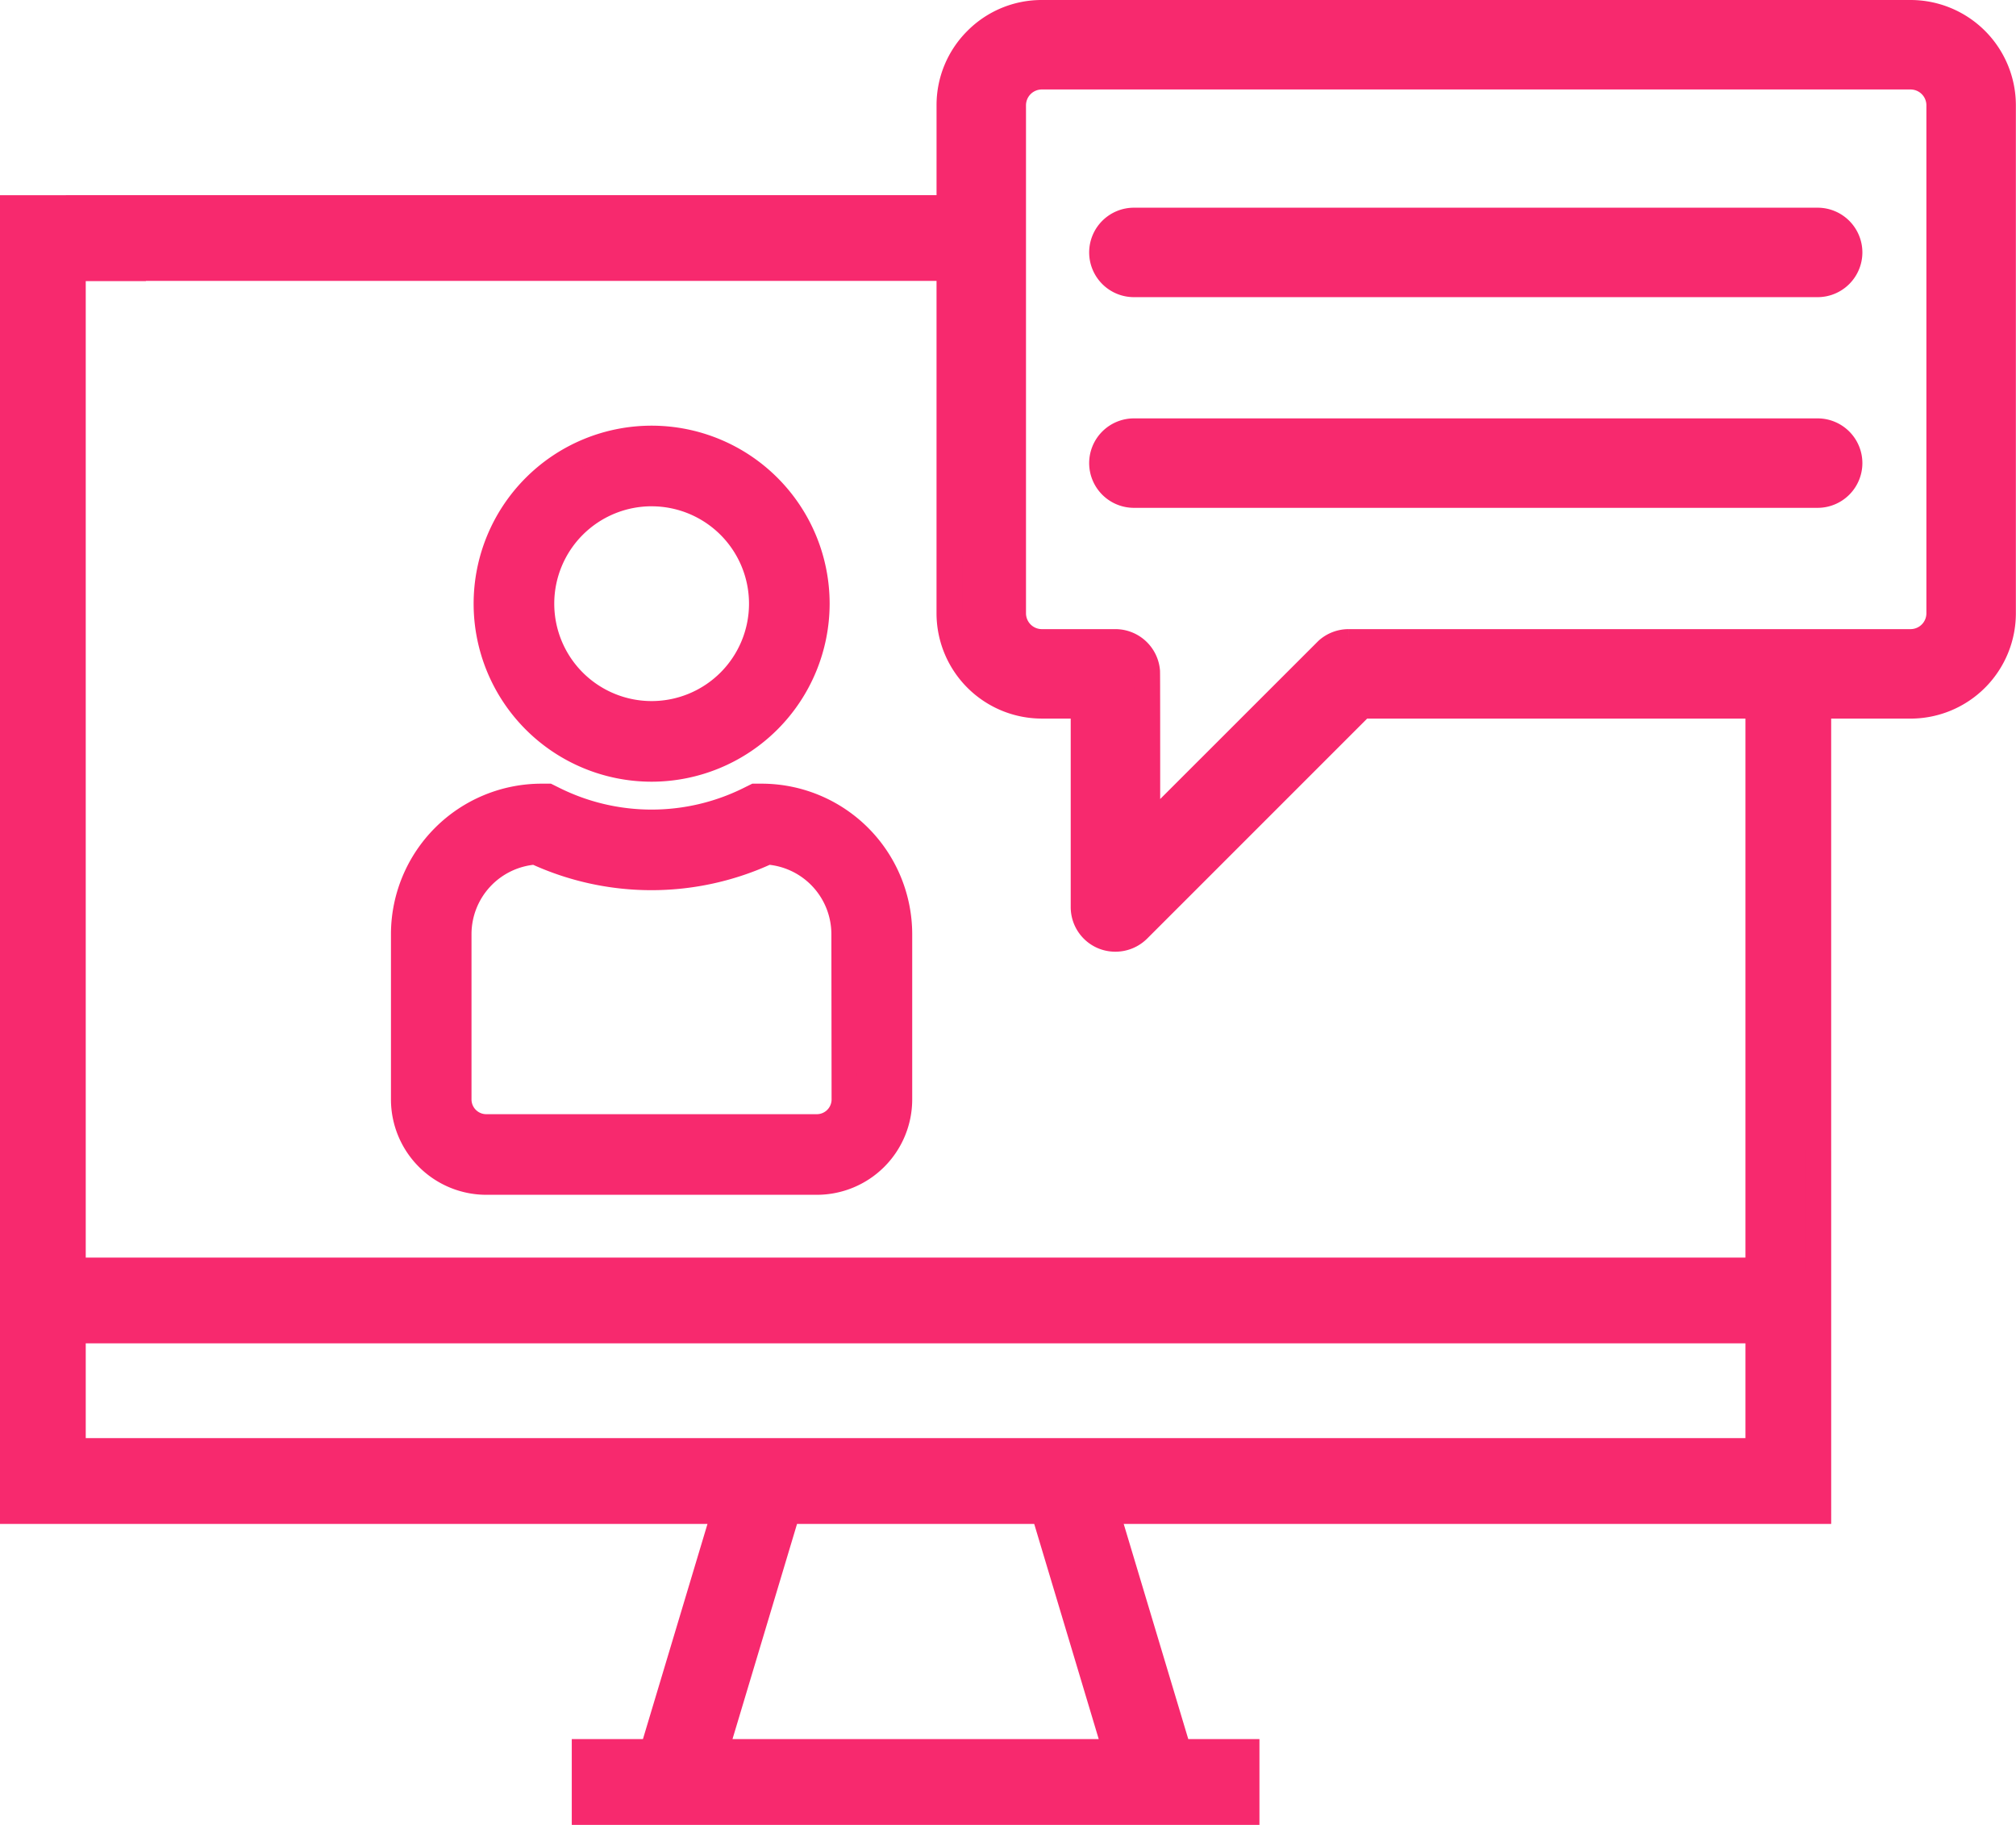 <svg xmlns="http://www.w3.org/2000/svg" width="78.86" height="71.379" viewBox="0 0 78.86 71.379">
  <g id="Public_Developers_icon" transform="translate(3520.247 -175.04)">
    <g id="Group_1186" data-name="Group 1186" transform="translate(-3504.453 192.189)">
      <path id="Path_2480" data-name="Path 2480" d="M-3482.009,216.573a6.471,6.471,0,0,0,6.464-6.463,6.464,6.464,0,0,0-6.464-6.463,6.463,6.463,0,0,0-6.462,6.463A6.463,6.463,0,0,0-3482.009,216.573Zm0-10.772a4.309,4.309,0,0,1,4.31,4.309,4.309,4.309,0,0,1-4.31,4.309,4.309,4.309,0,0,1-4.308-4.309A4.309,4.309,0,0,1-3482.009,205.8Z" transform="translate(3491.704 -203.646)" stroke="#f7296e" stroke-width="1" fill="#f7296e"/>
      <path id="Path_2481" data-name="Path 2481" d="M-3479.924,227.286h-.254l-.228.113a8.582,8.582,0,0,1-7.654,0l-.228-.113h-.254a5.393,5.393,0,0,0-5.387,5.386v6.463a3.232,3.232,0,0,0,3.232,3.232h12.927a3.232,3.232,0,0,0,3.231-3.232v-6.463A5.393,5.393,0,0,0-3479.924,227.286Zm3.231,11.85a1.078,1.078,0,0,1-1.077,1.078H-3490.7a1.078,1.078,0,0,1-1.078-1.078v-6.463a3.232,3.232,0,0,1,3-3.223,10.78,10.78,0,0,0,9.077,0,3.232,3.232,0,0,1,3,3.223Z" transform="translate(3493.928 -213.282)" stroke="#f7296e" stroke-width="1" fill="#f7296e"/>
    </g>
    <g id="Group_1187" data-name="Group 1187" transform="translate(-3517.174 183.173)">
      <path id="Path_2482" data-name="Path 2482" d="M-3515.4,188.426h35.078v2.354H-3515.4Z" transform="translate(3515.404 -188.426)" stroke="#f7296e" stroke-width="1" fill="#f7296e"/>
    </g>
    <g id="Group_1188" data-name="Group 1188" transform="translate(-3483.108 175.54)">
      <path id="Path_2483" data-name="Path 2483" d="M-3457.9,199.029a3.622,3.622,0,0,0,3.617,3.618h1.632v7.871a1.246,1.246,0,0,0,.771,1.155,1.264,1.264,0,0,0,1.363-.271l8.754-8.754h21.466a3.622,3.622,0,0,0,3.618-3.618V179.158a3.622,3.622,0,0,0-3.618-3.618h-33.985a3.593,3.593,0,0,0-2.556,1.061,3.592,3.592,0,0,0-1.061,2.557Zm2.5-19.871a1.119,1.119,0,0,1,1.118-1.118h33.985a1.12,1.12,0,0,1,1.118,1.118v19.871a1.12,1.12,0,0,1-1.118,1.119h-21.985a1.253,1.253,0,0,0-.829.316l-7.04,7.036v-1.1c0-1.984,0-4.984-.006-5.1a1.253,1.253,0,0,0-1.245-1.152h-2.88a1.12,1.12,0,0,1-1.118-1.119Z" transform="translate(3457.895 -175.54)" stroke="#f7296e" stroke-width="1" fill="#f7296e"/>
      <path id="Path_2484" data-name="Path 2484" d="M-3446.573,189.255h26.746a1.252,1.252,0,0,1,1.25,1.25,1.252,1.252,0,0,1-1.25,1.249h-26.746a1.251,1.251,0,0,1-1.25-1.249A1.251,1.251,0,0,1-3446.573,189.255Z" transform="translate(3453.789 -181.131)" stroke="#f7296e" stroke-width="1" fill="#f7296e"/>
      <path id="Path_2485" data-name="Path 2485" d="M-3446.573,203.167h26.746a1.252,1.252,0,0,1,1.25,1.25,1.252,1.252,0,0,1-1.25,1.249h-26.746a1.251,1.251,0,0,1-1.25-1.249A1.251,1.251,0,0,1-3446.573,203.167Z" transform="translate(3453.789 -186.802)" stroke="#f7296e" stroke-width="1" fill="#f7296e"/>
    </g>
    <path id="Path_2486" data-name="Path 2486" d="M-3449.117,206.417h-2.354v23.566h-65.922v-39.2h2.354v-2.354h-4.708V239.4h27.847l-2.825,9.417h-2.656v2.355h25.9v-2.355h-2.656l-2.826-9.417h27.847Zm-27.479,42.4h-15.67l2.825-9.417h10.021Zm25.125-11.772h-65.922v-4.709h65.922Z" transform="translate(0 -5.253)" stroke="#f7296e" stroke-width="1" fill="#f7296e"/>
  </g>
</svg>
